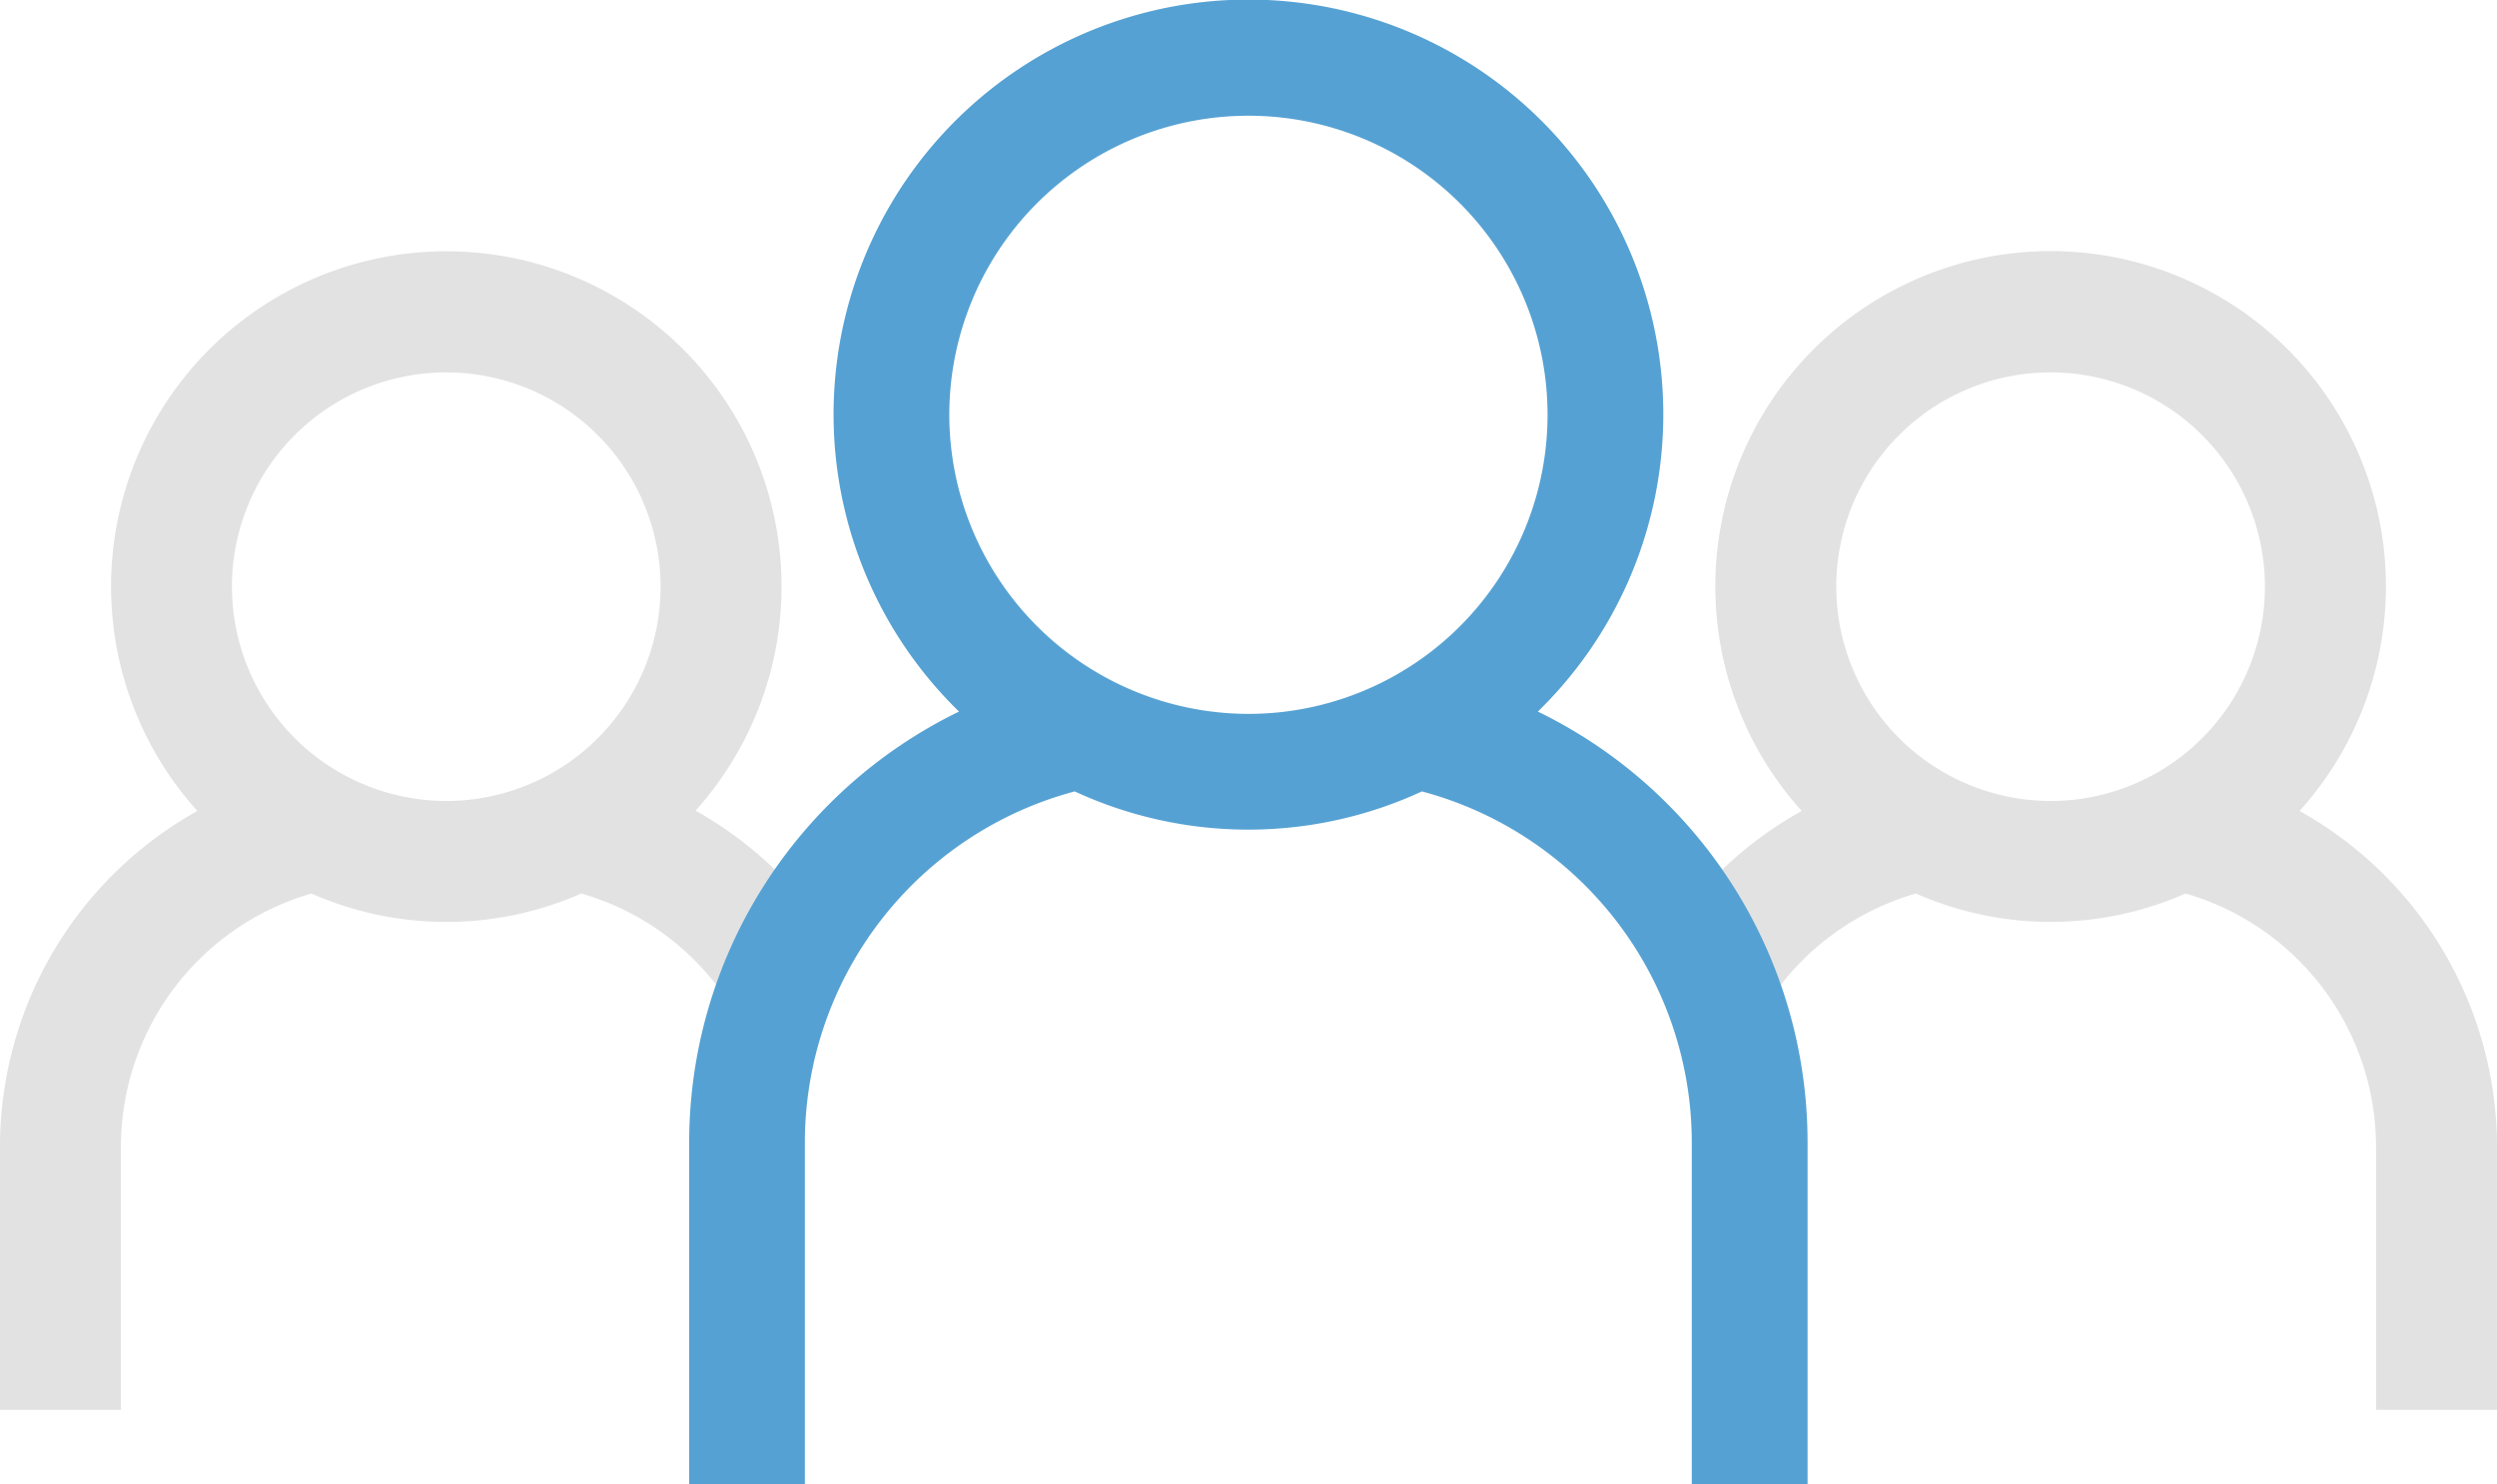 <svg xmlns="http://www.w3.org/2000/svg" width="119.371" height="70.967" viewBox="0 0 119.371 70.967"><g id="team-icon" transform="translate(-162.45 -261.49)"><g id="Group_542" data-name="Group 542" transform="translate(242.665 273.513)"><path id="Path_249" data-name="Path 249" d="M511.277,336.071a16.029,16.029,0,1,0-23.8,0,18.376,18.376,0,0,0-5.915,5.226l4.671,3.406a12.669,12.669,0,0,1,6.7-4.686,15.972,15.972,0,0,0,12.893,0,12.616,12.616,0,0,1,9.107,12.1v12.591h5.782V352.116A18.393,18.393,0,0,0,511.277,336.071Zm-22.148-10.723a10.246,10.246,0,1,1,10.246,10.246A10.258,10.258,0,0,1,489.129,325.347Z" transform="translate(-481.56 -309.32)" fill="#e2e2e2"></path></g><g id="Group_543" data-name="Group 543" transform="translate(162.45 273.513)"><path id="Path_250" data-name="Path 250" d="M195.7,336.056a16.026,16.026,0,1,0-23.815.015,18.39,18.39,0,0,0-9.436,16.047v12.591h5.782V352.118a12.618,12.618,0,0,1,9.107-12.1,15.983,15.983,0,0,0,12.9,0,12.545,12.545,0,0,1,7.164,5.382l4.887-3.089A18.409,18.409,0,0,0,195.7,336.056Zm-22.163-10.708a10.246,10.246,0,1,1,10.246,10.246A10.257,10.257,0,0,1,173.538,325.347Z" transform="translate(-162.45 -309.32)" fill="#e2e2e2"></path></g><g id="Group_544" data-name="Group 544" transform="translate(195.402 261.49)"><path id="Path_251" data-name="Path 251" d="M334.106,295.513a19.833,19.833,0,1,0-27.671,0,22.91,22.91,0,0,0-12.9,20.585v16.359h5.53V316.1a17.385,17.385,0,0,1,12.9-16.771,19.763,19.763,0,0,0,16.6,0,17.383,17.383,0,0,1,12.9,16.771v16.359H347V316.1A22.9,22.9,0,0,0,334.106,295.513Zm-28.136-14.19a14.3,14.3,0,1,1,14.3,14.3A14.319,14.319,0,0,1,305.97,281.323Z" transform="translate(-293.54 -261.49)" fill="#55a1d3"></path></g></g></svg>
